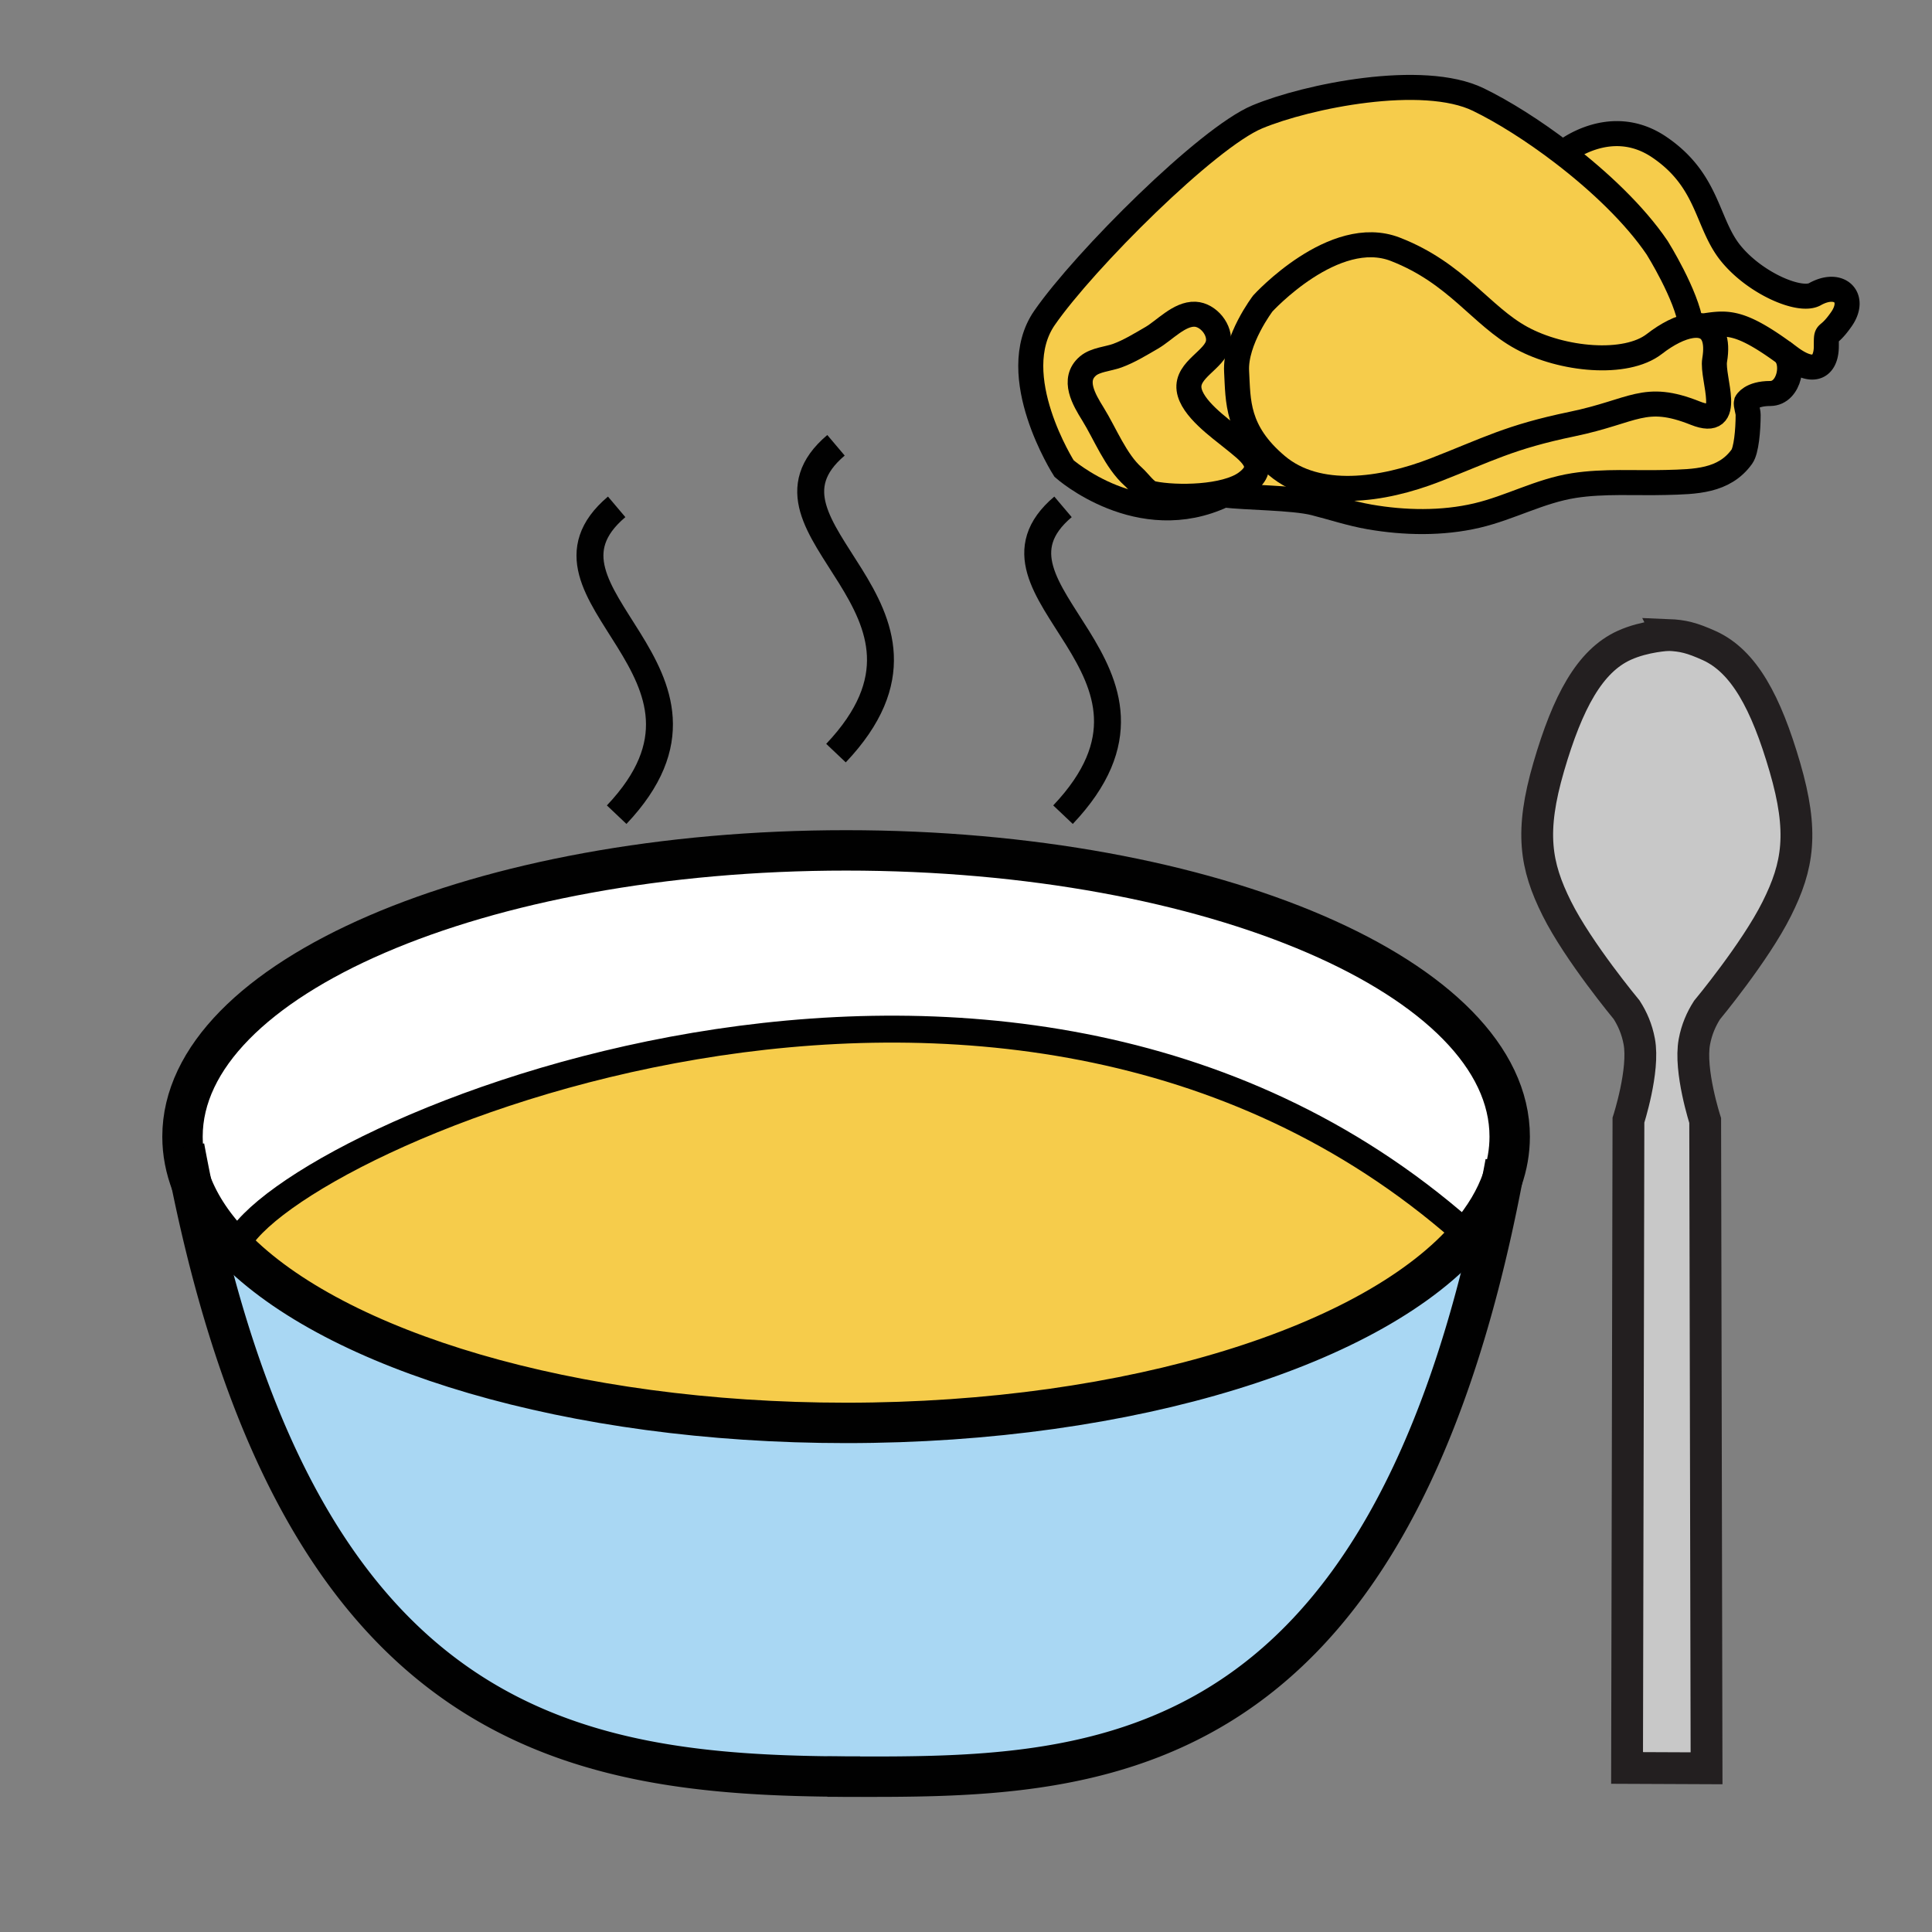 <svg height="850.394" viewBox="0 0 850.394 850.394" width="850.394" xmlns="http://www.w3.org/2000/svg"><rect x="0" y="0" width="850.394" height="850.394" fill="#808080" stroke="none"/><path d="m84.268 521.021c-2.591-6.741-3.938-13.659-3.938-20.714 0-69.592 130.775-125.999 292.096-125.999 161.33 0 292.088 56.407 292.088 125.999 0 6.428-1.118 12.736-3.269 18.901-2.938 8.443-7.825 16.615-14.456 24.423l-3.176-2.126c-202.813-177.833-517.834-40.647-539.597 6.775l-.906.881c-8.706-8.899-15.091-18.325-18.842-28.14z" fill="#fff"/><path d="m643.614 541.506 3.176 2.126c-40.944 48.243-148.321 82.676-274.364 82.676-121.164 0-225.087-31.824-269.316-77.146l.906-.881c21.763-47.423 336.784-184.609 539.598-6.775z" fill="#f6cc4b"/><path d="m661.246 519.209c-50.691 263.931-182.534 263.042-288.422 262.813v-.025c-118.945-.517-238.814-18.537-288.556-260.976 3.751 9.814 10.137 19.24 18.842 28.14 44.229 45.322 148.152 77.146 269.316 77.146 126.042 0 233.419-34.433 274.364-82.676 6.631-7.807 11.518-15.979 14.456-24.422z" fill="#a9d7f3"/><g fill="none" stroke="#010101"><g stroke-width="17.783"><path d="m84.268 521.021c-2.591-6.741-3.938-13.659-3.938-20.714 0-69.592 130.775-125.999 292.096-125.999 161.33 0 292.088 56.407 292.088 125.999 0 6.428-1.118 12.736-3.269 18.901-2.938 8.443-7.825 16.615-14.456 24.423-40.944 48.243-148.321 82.676-274.364 82.676-121.164 0-225.087-31.824-269.316-77.146-8.705-8.899-15.09-18.325-18.841-28.14z"/><path d="m81.118 504.897a781.982 781.982 0 0 0 3.15 16.124c49.742 242.439 169.611 260.459 288.556 260.976 1.931.008 3.854.008 5.784.008"/><path d="m662.651 511.731a593.602 593.602 0 0 1 -1.405 7.478c-50.691 263.931-182.534 263.042-288.422 262.813-2.879-.009-5.741-.018-8.586-.018"/></g><path d="m104.016 548.28c21.764-47.422 336.784-184.608 539.599-6.774m-372.181-318.407c-45.415 38.429 59.6 72.582 0 135.493m96.538-162.592c-44.035 37.261 60.971 71.134 0 135.493m99.925-108.394c-44.035 37.261 60.972 71.134 0 135.493" stroke-width="11.856"/></g><path d="m0 0h850.394v850.394h-850.394z" fill="none"/><g fill="#f6cc4b"><path d="m749.34 143.545c4.509 1.257 6.907 5.943 5.383 14.967-1.358 8.049 8.837 30.248-8.464 23.354-22.552-8.988-26.788-.909-54.293 4.797-27.506 5.711-36.989 11.16-60.228 20.204-23.238 9.039-51.794 13.18-69.71-1.914-17.916-15.098-17.003-28.545-17.72-41.407-.777-13.816 11.559-30 11.559-30s31.328-34.323 58.329-23.809c27 10.508 37.665 29.268 55.48 38.988 17.814 9.726 45.941 12.447 58.525 2.666 5.746-4.464 11.462-7.302 16.144-8.019 1.848-.282 3.53-.236 4.995.173z"/><path d="m744.32 143.207c-1.904-13.442-14.892-34.15-14.892-34.15-9.796-14.473-25.42-29.308-41.568-41.67 0 0 20.698-17.411 42.518-2.605 21.814 14.806 20.674 33.474 31.439 46.734 10.766 13.255 30.475 21.658 37.014 17.992 10.781-6.049 18.335 1.455 11.695 10.973-6.646 9.523-6.646 3.914-6.646 11.892 0 7.984-4.515 13.447-16.033 4.833a249.771 249.771 0 0 0 -3.161-2.323c-19.506-14.099-24.895-12.876-35.347-11.336-1.465-.409-3.146-.455-4.994-.171zm-201.779 49.764c7.211 5.883 16.275 11.943 5.858 19.527-9.055 6.6-30.535 6.918-41.06 4.762-2.868-.475-6.028-5.236-8.528-7.448-7.721-6.853-12.402-18.972-17.744-27.581-3.898-6.282-9.206-15.144-2.197-21.128 3.263-2.787 8.988-3.121 12.882-4.54 5.287-1.929 10.246-5.004 15.144-7.837 5.646-3.262 12.2-10.746 19.159-10.413 5.807.278 11.331 6.974 10.154 12.836-1.47 7.296-13.992 11.478-12.831 20.204 1.105 8.292 13.407 16.922 19.163 21.618z"/><path d="m507.34 217.26c10.524 2.156 32.005 1.838 41.06-4.762 10.417-7.584 1.353-13.644-5.858-19.527-5.756-4.696-18.058-13.326-19.163-21.617-1.161-8.726 11.361-12.907 12.831-20.204 1.177-5.863-4.348-12.559-10.154-12.836-6.959-.333-13.514 7.15-19.159 10.413-4.897 2.833-9.856 5.908-15.144 7.837-3.894 1.419-9.619 1.752-12.882 4.54-7.009 5.984-1.701 14.846 2.197 21.128 5.342 8.609 10.023 20.729 17.744 27.581 2.5 2.21 5.66 6.972 8.528 7.447zm31.344.611c-37.276 17.699-70.316-11.624-70.316-11.624s-26.197-41.003-8.564-66.393c17.629-25.389 71.589-79.239 93.615-88.414 22.027-9.18 72.861-19.497 97.313-7.604 10.882 5.292 24.178 13.624 37.13 23.551 16.148 12.362 31.772 27.197 41.568 41.67 0 0 12.987 20.708 14.892 34.15l.025.167c-4.682.717-10.397 3.555-16.144 8.019-12.584 9.781-40.711 7.06-58.525-2.666-17.815-9.721-28.48-28.48-55.48-38.988-27.001-10.514-58.329 23.809-58.329 23.809s-12.336 16.184-11.559 30c.717 12.861-.196 26.309 17.72 41.407 17.916 15.094 46.472 10.953 69.71 1.914 23.238-9.044 32.722-14.493 60.228-20.204 27.505-5.706 31.741-13.786 54.293-4.797 17.301 6.893 7.105-15.305 8.464-23.354 1.524-9.024-.874-13.71-5.383-14.967 10.452-1.54 15.841-2.762 35.347 11.336 5.717 3.959 3.086 18.32-5.483 18.32s-10.514 3.898-10.514 3.898c-.287 1.04.778 4.009.778 5.454 0 6.857-.828 15.755-2.758 18.441-7.857 10.953-20.658 11.023-33.297 11.367-13.347.363-27.44-.707-40.64 1.363-15.038 2.358-28.046 9.766-42.705 13.205-15.28 3.585-31.878 3.267-47.239.596-8.337-1.45-16.154-4.081-24.334-6.151-9.253-2.339-30.351-2.334-39.813-3.505z"/></g><g fill="none" stroke="#000" stroke-width="11.014"><path d="m744.32 143.207c-1.904-13.442-14.892-34.15-14.892-34.15-9.796-14.473-25.42-29.308-41.568-41.67-12.952-9.928-26.248-18.259-37.13-23.551-24.451-11.892-75.285-1.576-97.313 7.604-22.026 9.175-75.986 63.025-93.615 88.414-17.633 25.39 8.564 66.393 8.564 66.393s33.04 29.323 70.316 11.624"/><path d="m749.34 143.545c4.509 1.257 6.907 5.943 5.383 14.967-1.358 8.049 8.837 30.248-8.464 23.354-22.552-8.988-26.788-.909-54.293 4.797-27.506 5.711-36.989 11.16-60.228 20.204-23.238 9.039-51.794 13.18-69.71-1.914-17.916-15.098-17.003-28.545-17.72-41.407-.777-13.816 11.559-30 11.559-30s31.328-34.323 58.329-23.809c27 10.508 37.665 29.268 55.48 38.988 17.814 9.726 45.941 12.447 58.525 2.666 5.746-4.464 11.462-7.302 16.144-8.019 1.848-.282 3.53-.236 4.995.173z"/><path d="m507.34 217.26c-2.868-.475-6.028-5.236-8.528-7.448-7.721-6.853-12.402-18.972-17.744-27.581-3.898-6.282-9.206-15.144-2.197-21.128 3.263-2.787 8.988-3.121 12.882-4.54 5.287-1.929 10.246-5.004 15.144-7.837 5.646-3.262 12.2-10.746 19.159-10.413 5.807.278 11.331 6.974 10.154 12.836-1.47 7.296-13.992 11.478-12.831 20.204 1.105 8.292 13.407 16.921 19.163 21.617 7.211 5.883 16.275 11.943 5.858 19.527-9.055 6.601-30.536 6.919-41.06 4.763zm31.344.611c9.463 1.172 30.561 1.167 39.812 3.504 8.18 2.07 15.997 4.701 24.334 6.151 15.361 2.671 31.959 2.989 47.239-.596 14.659-3.438 27.667-10.847 42.705-13.205 13.199-2.07 27.293-1 40.64-1.363 12.639-.344 25.439-.415 33.297-11.367 1.93-2.686 2.758-11.583 2.758-18.441 0-1.444-1.065-4.414-.778-5.454 0 0 1.944-3.898 10.514-3.898s11.2-14.361 5.483-18.32"/><path d="m687.86 67.386s20.698-17.411 42.518-2.605c21.814 14.806 20.674 33.474 31.439 46.734 10.766 13.255 30.475 21.658 37.014 17.992 10.781-6.049 18.335 1.455 11.695 10.973-6.646 9.523-6.646 3.914-6.646 11.892 0 7.984-4.515 13.447-16.033 4.833a249.771 249.771 0 0 0 -3.161-2.323c-19.506-14.099-24.895-12.876-35.347-11.336h-.016"/></g><path d="m785.64 337.67c8.311 28.53 5.94 43.39-3.59 62.4-9.5 19.03-30.71 44.56-30.71 44.56-2.53 3.98-4.52 8.49-5.53 13.89-2.38 12.69 4.75 34.681 4.75 34.681l.601 285.13-34.99-.15.61-285.13s7.13-21.979 4.75-34.66c-1.011-5.42-3-9.939-5.54-13.909 0 0-21.221-25.53-30.721-44.561-9.5-19.01-11.88-33.87-3.569-62.4 8.33-28.53 18.03-46.6 33.28-53.5 9.1-4.11 19.43-4.52 19.43-4.52 6.229.25 10.24 1.2 17.939 4.67 15.25 6.899 24.97 24.959 33.29 53.499z" fill="#c8c8c8"/><path d="m734.41 279.5c6.229.25 10.24 1.2 17.939 4.67 15.25 6.9 24.971 24.96 33.29 53.5 8.311 28.53 5.94 43.39-3.59 62.4-9.5 19.03-30.71 44.56-30.71 44.56-2.53 3.98-4.52 8.49-5.53 13.89-2.38 12.69 4.75 34.681 4.75 34.681l.601 285.13-34.99-.15.61-285.13s7.13-21.979 4.75-34.66c-1.011-5.42-3-9.939-5.54-13.909 0 0-21.221-25.53-30.721-44.561-9.5-19.01-11.88-33.87-3.569-62.4 8.33-28.53 18.03-46.6 33.28-53.5 9.1-4.111 19.43-4.521 19.43-4.521z" fill="none" stroke="#231f20" stroke-width="14"/></svg>